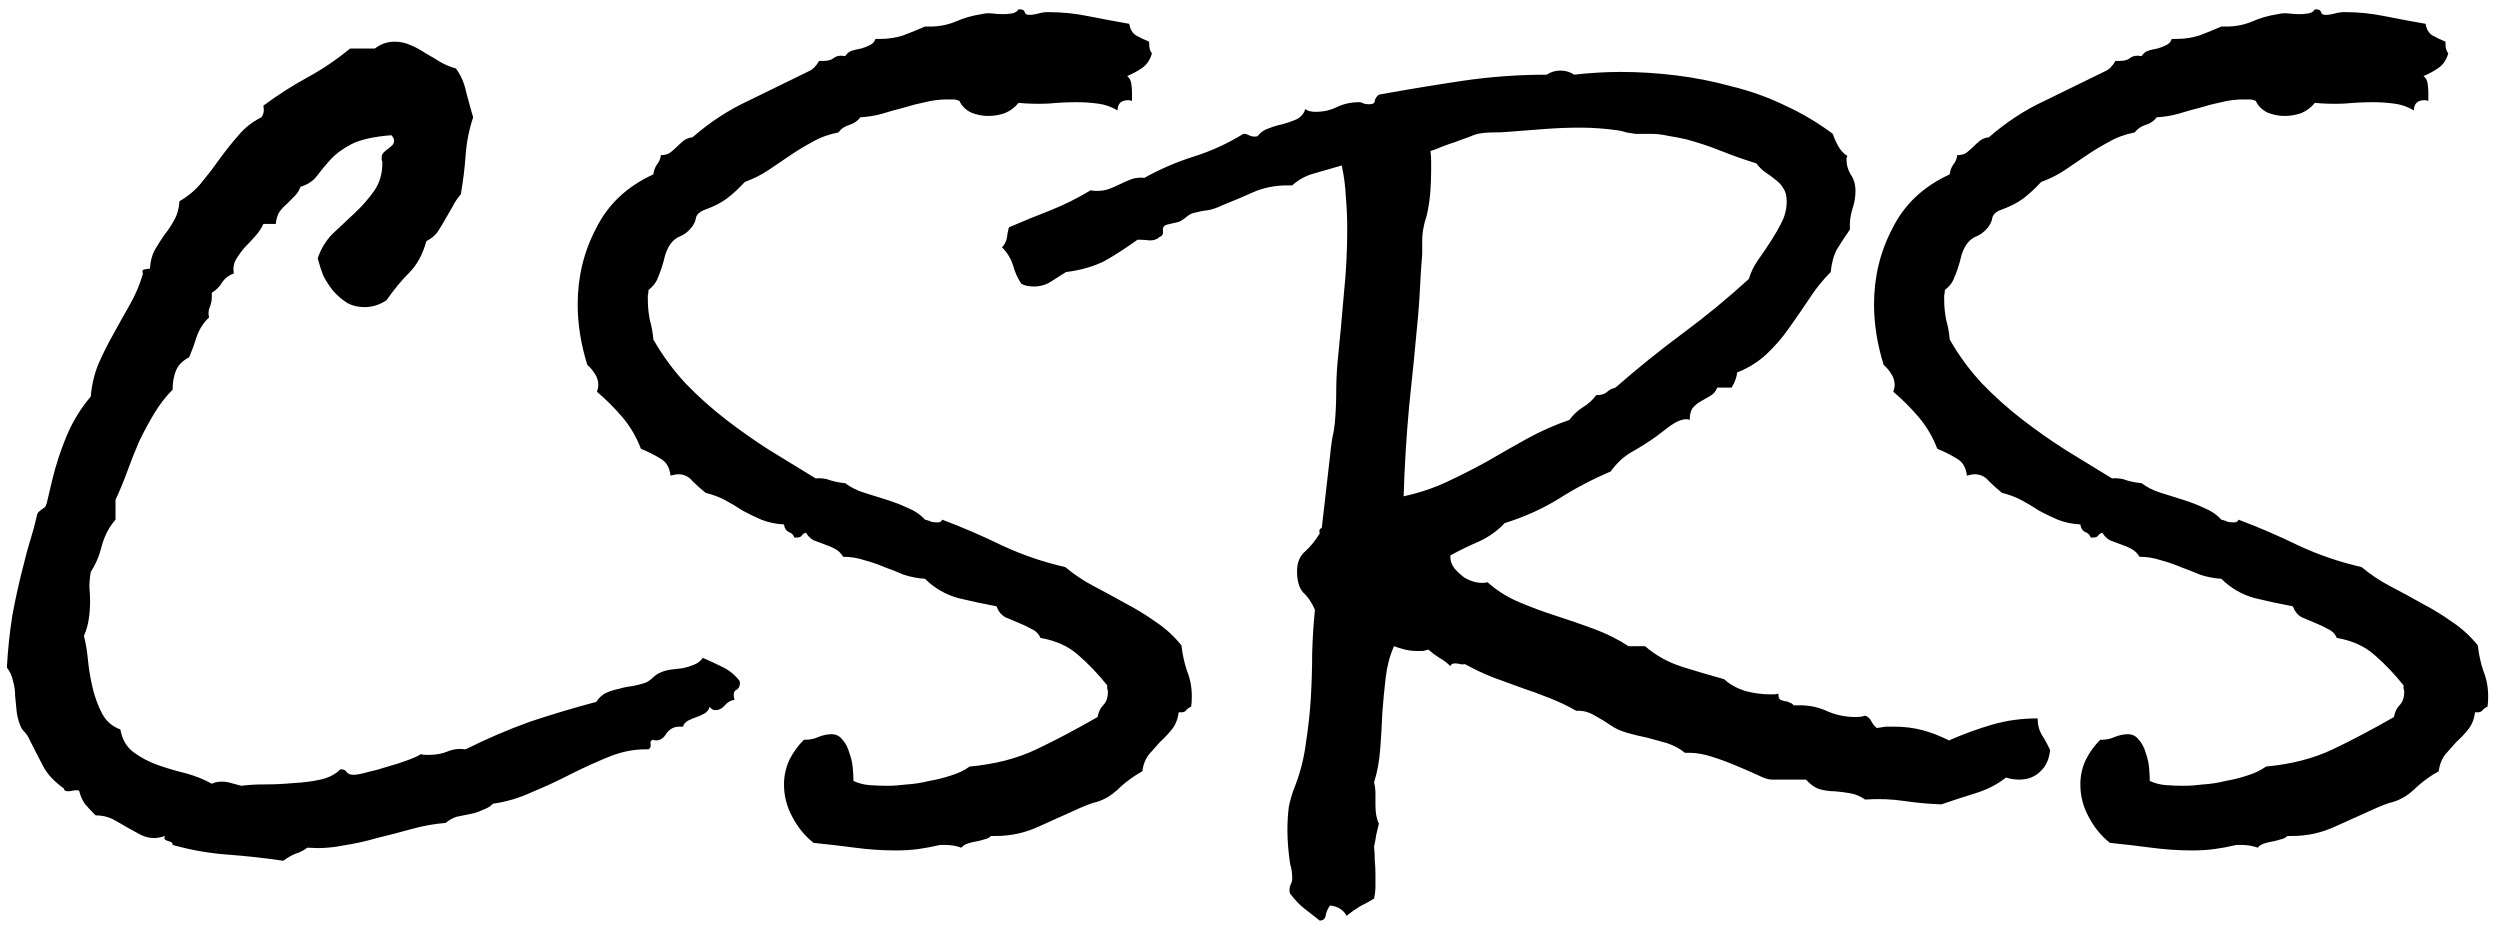 <svg width="142" height="53" viewBox="0 0 142 53" fill="none" xmlns="http://www.w3.org/2000/svg">
<path d="M42.031 38.773C42.031 38.982 41.953 39.125 41.797 39.203C41.667 39.281 41.641 39.464 41.719 39.75C41.51 39.776 41.328 39.88 41.172 40.062C41.016 40.245 40.833 40.336 40.625 40.336C40.495 40.336 40.391 40.271 40.312 40.141C40.26 40.323 40.156 40.453 40 40.531C39.87 40.609 39.727 40.675 39.57 40.727C39.414 40.779 39.258 40.844 39.102 40.922C38.945 41 38.841 41.117 38.789 41.273H38.594C38.281 41.273 38.034 41.404 37.852 41.664C37.695 41.925 37.5 42.055 37.266 42.055C37.188 42.055 37.135 42.042 37.109 42.016C36.979 42.042 36.927 42.12 36.953 42.25C36.979 42.406 36.94 42.51 36.836 42.562H36.641C35.964 42.562 35.273 42.706 34.57 42.992C33.867 43.279 33.151 43.604 32.422 43.969C31.719 44.333 30.99 44.672 30.234 44.984C29.505 45.323 28.763 45.544 28.008 45.648C27.852 45.805 27.656 45.922 27.422 46C27.213 46.104 26.979 46.182 26.719 46.234C26.458 46.286 26.198 46.339 25.938 46.391C25.703 46.469 25.495 46.586 25.312 46.742C24.662 46.794 24.01 46.911 23.359 47.094C22.708 47.276 22.057 47.445 21.406 47.602C20.781 47.784 20.13 47.927 19.453 48.031C18.802 48.161 18.138 48.2 17.461 48.148C17.253 48.305 17.018 48.422 16.758 48.5C16.523 48.604 16.302 48.734 16.094 48.891C15.026 48.734 13.958 48.617 12.891 48.539C11.849 48.461 10.82 48.279 9.805 47.992C9.805 47.914 9.779 47.862 9.727 47.836C9.674 47.81 9.609 47.784 9.531 47.758C9.479 47.758 9.427 47.732 9.375 47.68C9.323 47.654 9.323 47.589 9.375 47.484C9.141 47.562 8.932 47.602 8.75 47.602C8.49 47.602 8.229 47.536 7.969 47.406C7.734 47.276 7.474 47.133 7.188 46.977C6.927 46.82 6.654 46.664 6.367 46.508C6.081 46.378 5.768 46.312 5.43 46.312C5.221 46.104 5.026 45.896 4.844 45.688C4.688 45.479 4.57 45.219 4.492 44.906C4.388 44.88 4.271 44.88 4.141 44.906C4.036 44.932 3.945 44.945 3.867 44.945C3.711 44.945 3.633 44.893 3.633 44.789C3.086 44.398 2.695 43.982 2.461 43.539C2.227 43.096 1.966 42.589 1.68 42.016C1.602 41.833 1.497 41.677 1.367 41.547C1.263 41.443 1.185 41.312 1.133 41.156C1.029 40.896 0.964 40.622 0.938 40.336C0.911 40.05 0.885 39.776 0.859 39.516C0.859 39.229 0.82 38.956 0.742 38.695C0.69 38.409 0.573 38.148 0.391 37.914C0.443 36.925 0.547 35.935 0.703 34.945C0.885 33.956 1.107 32.966 1.367 31.977C1.471 31.534 1.589 31.104 1.719 30.688C1.849 30.271 1.966 29.841 2.07 29.398C2.096 29.242 2.135 29.138 2.188 29.086C2.266 29.008 2.331 28.956 2.383 28.93L2.539 28.812C2.591 28.76 2.63 28.682 2.656 28.578L2.969 27.25C3.177 26.391 3.451 25.557 3.789 24.75C4.128 23.943 4.583 23.201 5.156 22.523C5.208 21.872 5.352 21.26 5.586 20.688C5.846 20.088 6.133 19.516 6.445 18.969C6.758 18.396 7.07 17.836 7.383 17.289C7.695 16.742 7.943 16.156 8.125 15.531L8.086 15.453C8.086 15.349 8.138 15.297 8.242 15.297C8.372 15.271 8.464 15.258 8.516 15.258C8.542 14.841 8.633 14.49 8.789 14.203C8.971 13.891 9.154 13.604 9.336 13.344C9.544 13.083 9.727 12.81 9.883 12.523C10.065 12.211 10.169 11.846 10.195 11.43C10.69 11.143 11.107 10.792 11.445 10.375C11.81 9.932 12.148 9.49 12.461 9.047C12.8 8.578 13.151 8.135 13.516 7.719C13.88 7.276 14.323 6.924 14.844 6.664C14.974 6.508 15.013 6.286 14.961 6C15.768 5.401 16.602 4.867 17.461 4.398C18.32 3.93 19.128 3.383 19.883 2.758H21.289C21.628 2.497 22.005 2.367 22.422 2.367C22.734 2.367 23.034 2.432 23.32 2.562C23.633 2.693 23.919 2.849 24.18 3.031C24.466 3.188 24.753 3.357 25.039 3.539C25.326 3.695 25.612 3.812 25.898 3.891C26.185 4.281 26.38 4.737 26.484 5.258C26.615 5.753 26.745 6.221 26.875 6.664C26.641 7.367 26.497 8.096 26.445 8.852C26.393 9.581 26.302 10.31 26.172 11.039C25.99 11.247 25.833 11.482 25.703 11.742C25.573 11.977 25.43 12.224 25.273 12.484C25.143 12.719 25 12.953 24.844 13.188C24.688 13.396 24.479 13.565 24.219 13.695C24.01 14.45 23.685 15.05 23.242 15.492C22.799 15.935 22.37 16.456 21.953 17.055C21.562 17.315 21.146 17.445 20.703 17.445C20.338 17.445 20.013 17.367 19.727 17.211C19.44 17.029 19.18 16.807 18.945 16.547C18.711 16.26 18.516 15.961 18.359 15.648C18.229 15.31 18.125 14.984 18.047 14.672C18.229 14.125 18.516 13.656 18.906 13.266C19.323 12.875 19.74 12.484 20.156 12.094C20.573 11.703 20.938 11.287 21.25 10.844C21.562 10.401 21.719 9.867 21.719 9.242C21.719 9.19 21.706 9.138 21.68 9.086C21.68 9.034 21.68 8.982 21.68 8.93C21.68 8.826 21.719 8.734 21.797 8.656C21.875 8.578 21.953 8.513 22.031 8.461L22.266 8.266C22.344 8.188 22.383 8.096 22.383 7.992C22.383 7.888 22.331 7.784 22.227 7.68C21.237 7.758 20.482 7.927 19.961 8.188C19.466 8.448 19.076 8.734 18.789 9.047C18.503 9.359 18.242 9.672 18.008 9.984C17.799 10.271 17.487 10.479 17.07 10.609C16.992 10.818 16.875 11 16.719 11.156C16.588 11.287 16.445 11.43 16.289 11.586C16.133 11.716 15.99 11.872 15.859 12.055C15.755 12.237 15.69 12.458 15.664 12.719H14.961C14.857 12.953 14.7 13.188 14.492 13.422C14.31 13.63 14.115 13.838 13.906 14.047C13.724 14.255 13.555 14.49 13.398 14.75C13.268 14.984 13.229 15.245 13.281 15.531C12.995 15.635 12.773 15.805 12.617 16.039C12.487 16.273 12.292 16.469 12.031 16.625V16.859C12.031 17.068 11.992 17.263 11.914 17.445C11.836 17.628 11.823 17.823 11.875 18.031C11.562 18.318 11.328 18.682 11.172 19.125C11.042 19.542 10.898 19.932 10.742 20.297C10.378 20.479 10.13 20.727 10 21.039C9.87 21.352 9.805 21.716 9.805 22.133C9.414 22.523 9.062 22.979 8.75 23.5C8.438 24.021 8.151 24.555 7.891 25.102C7.656 25.648 7.435 26.208 7.227 26.781C7.018 27.354 6.797 27.888 6.562 28.383V29.516C6.198 29.932 5.938 30.427 5.781 31C5.651 31.547 5.443 32.042 5.156 32.484C5.104 32.771 5.078 33.057 5.078 33.344C5.104 33.63 5.117 33.917 5.117 34.203C5.117 34.516 5.091 34.841 5.039 35.18C4.987 35.518 4.896 35.831 4.766 36.117C4.87 36.508 4.948 36.977 5 37.523C5.052 38.044 5.143 38.578 5.273 39.125C5.404 39.646 5.586 40.128 5.82 40.57C6.055 40.987 6.393 41.273 6.836 41.43C6.94 42.003 7.188 42.432 7.578 42.719C7.995 43.031 8.464 43.279 8.984 43.461C9.505 43.643 10.039 43.8 10.586 43.93C11.133 44.086 11.615 44.281 12.031 44.516C12.188 44.438 12.37 44.398 12.578 44.398C12.787 44.398 12.969 44.425 13.125 44.477C13.307 44.529 13.503 44.581 13.711 44.633C14.075 44.581 14.518 44.555 15.039 44.555C15.586 44.555 16.133 44.529 16.68 44.477C17.227 44.45 17.734 44.385 18.203 44.281C18.672 44.177 19.049 43.982 19.336 43.695C19.518 43.695 19.635 43.747 19.688 43.852C19.766 43.956 19.896 44.008 20.078 44.008C20.26 44.008 20.534 43.956 20.898 43.852C21.263 43.773 21.641 43.669 22.031 43.539C22.422 43.435 22.787 43.318 23.125 43.188C23.49 43.057 23.75 42.94 23.906 42.836C23.984 42.862 24.062 42.875 24.141 42.875H24.414C24.779 42.875 25.117 42.81 25.43 42.68C25.742 42.55 26.081 42.51 26.445 42.562C27.643 41.964 28.854 41.443 30.078 41C31.328 40.583 32.591 40.206 33.867 39.867C34.023 39.633 34.206 39.464 34.414 39.359C34.648 39.255 34.896 39.177 35.156 39.125C35.417 39.047 35.677 38.995 35.938 38.969C36.198 38.917 36.445 38.852 36.68 38.773C36.836 38.695 36.966 38.604 37.07 38.5C37.2 38.37 37.357 38.266 37.539 38.188C37.721 38.109 37.917 38.057 38.125 38.031C38.359 38.005 38.581 37.979 38.789 37.953C39.023 37.901 39.232 37.836 39.414 37.758C39.622 37.68 39.792 37.55 39.922 37.367C40.286 37.523 40.651 37.693 41.016 37.875C41.406 38.057 41.732 38.318 41.992 38.656L42.031 38.773ZM67.695 39.555C67.695 39.815 67.682 40.01 67.656 40.141C67.526 40.193 67.422 40.271 67.344 40.375C67.266 40.453 67.135 40.479 66.953 40.453C66.901 40.844 66.771 41.169 66.562 41.43C66.354 41.69 66.133 41.925 65.898 42.133C65.69 42.367 65.482 42.602 65.273 42.836C65.065 43.096 64.935 43.422 64.883 43.812C64.492 44.021 64.102 44.294 63.711 44.633C63.346 44.997 63.021 45.245 62.734 45.375C62.526 45.479 62.305 45.557 62.07 45.609C61.836 45.688 61.602 45.779 61.367 45.883C60.612 46.221 59.831 46.573 59.023 46.938C58.242 47.302 57.422 47.484 56.562 47.484H56.289C56.185 47.589 56.055 47.654 55.898 47.68C55.742 47.732 55.586 47.771 55.43 47.797C55.273 47.823 55.117 47.862 54.961 47.914C54.805 47.966 54.688 48.044 54.609 48.148C54.323 48.044 54.01 47.992 53.672 47.992H53.398C52.956 48.096 52.539 48.175 52.148 48.227C51.758 48.279 51.341 48.305 50.898 48.305C50.117 48.305 49.336 48.253 48.555 48.148C47.773 48.044 46.992 47.953 46.211 47.875C45.716 47.484 45.312 46.99 45 46.391C44.688 45.818 44.531 45.206 44.531 44.555C44.531 44.06 44.635 43.591 44.844 43.148C45.052 42.732 45.325 42.354 45.664 42.016H45.781C46.016 42.016 46.25 41.964 46.484 41.859C46.745 41.755 46.992 41.703 47.227 41.703C47.487 41.703 47.695 41.807 47.852 42.016C48.034 42.224 48.164 42.471 48.242 42.758C48.346 43.044 48.411 43.331 48.438 43.617C48.464 43.93 48.477 44.177 48.477 44.359C48.763 44.49 49.062 44.568 49.375 44.594C49.714 44.62 50.052 44.633 50.391 44.633C50.729 44.633 51.107 44.607 51.523 44.555C51.94 44.529 52.357 44.464 52.773 44.359C53.216 44.281 53.633 44.177 54.023 44.047C54.44 43.917 54.792 43.747 55.078 43.539C56.51 43.409 57.773 43.083 58.867 42.562C59.961 42.042 61.12 41.43 62.344 40.727C62.396 40.44 62.5 40.219 62.656 40.062C62.839 39.88 62.93 39.62 62.93 39.281C62.93 39.229 62.917 39.177 62.891 39.125C62.891 39.047 62.891 38.982 62.891 38.93C62.37 38.279 61.823 37.706 61.25 37.211C60.703 36.716 59.987 36.391 59.102 36.234C58.997 36 58.828 35.831 58.594 35.727C58.359 35.596 58.112 35.479 57.852 35.375C57.591 35.271 57.344 35.167 57.109 35.062C56.875 34.932 56.706 34.724 56.602 34.438C55.898 34.307 55.169 34.151 54.414 33.969C53.685 33.76 53.06 33.396 52.539 32.875C52.122 32.849 51.719 32.771 51.328 32.641C50.964 32.484 50.599 32.341 50.234 32.211C49.87 32.055 49.492 31.924 49.102 31.82C48.711 31.69 48.307 31.625 47.891 31.625C47.786 31.443 47.643 31.299 47.461 31.195C47.279 31.091 47.07 31 46.836 30.922C46.628 30.844 46.419 30.766 46.211 30.688C46.029 30.583 45.885 30.44 45.781 30.258C45.677 30.284 45.599 30.336 45.547 30.414C45.495 30.492 45.404 30.531 45.273 30.531H45.117C45.065 30.375 44.961 30.271 44.805 30.219C44.648 30.141 44.557 29.997 44.531 29.789C44.062 29.763 43.633 29.672 43.242 29.516C42.878 29.359 42.526 29.19 42.188 29.008C41.875 28.799 41.55 28.604 41.211 28.422C40.872 28.24 40.495 28.096 40.078 27.992C39.818 27.784 39.57 27.562 39.336 27.328C39.128 27.068 38.854 26.938 38.516 26.938C38.438 26.938 38.294 26.963 38.086 27.016C38.034 26.547 37.839 26.221 37.5 26.039C37.161 25.831 36.797 25.648 36.406 25.492C36.146 24.815 35.794 24.216 35.352 23.695C34.909 23.174 34.427 22.693 33.906 22.25C33.958 22.094 33.984 21.977 33.984 21.898C33.984 21.638 33.919 21.417 33.789 21.234C33.659 21.026 33.516 20.857 33.359 20.727C32.995 19.555 32.812 18.409 32.812 17.289C32.812 15.727 33.164 14.281 33.867 12.953C34.544 11.599 35.625 10.583 37.109 9.906C37.135 9.698 37.2 9.516 37.305 9.359C37.435 9.203 37.513 9.021 37.539 8.812C37.773 8.812 37.956 8.76 38.086 8.656C38.216 8.552 38.333 8.448 38.438 8.344C38.568 8.214 38.698 8.096 38.828 7.992C38.958 7.888 39.128 7.823 39.336 7.797C40.325 6.938 41.38 6.247 42.5 5.727C43.62 5.18 44.766 4.62 45.938 4.047C46.172 3.943 46.367 3.747 46.523 3.461H46.758C47.018 3.461 47.214 3.409 47.344 3.305C47.5 3.174 47.721 3.135 48.008 3.188C48.112 3.031 48.242 2.927 48.398 2.875C48.581 2.823 48.75 2.784 48.906 2.758C49.089 2.706 49.258 2.641 49.414 2.562C49.57 2.484 49.675 2.367 49.727 2.211H50C50.443 2.211 50.872 2.146 51.289 2.016C51.706 1.859 52.122 1.69 52.539 1.508H52.812C53.333 1.508 53.815 1.417 54.258 1.234C54.727 1.026 55.221 0.883 55.742 0.805C55.95 0.753 56.159 0.74 56.367 0.766C56.575 0.792 56.784 0.805 56.992 0.805C57.122 0.805 57.279 0.792 57.461 0.766C57.643 0.74 57.773 0.661 57.852 0.531H57.93C58.086 0.531 58.177 0.583 58.203 0.688C58.229 0.792 58.307 0.844 58.438 0.844C58.62 0.844 58.802 0.818 58.984 0.766C59.167 0.714 59.349 0.688 59.531 0.688C60.312 0.688 61.081 0.766 61.836 0.922C62.617 1.078 63.385 1.221 64.141 1.352C64.193 1.664 64.323 1.885 64.531 2.016C64.766 2.146 65.013 2.263 65.273 2.367V2.523C65.273 2.732 65.326 2.901 65.43 3.031C65.326 3.396 65.143 3.669 64.883 3.852C64.622 4.034 64.336 4.19 64.023 4.32C64.154 4.424 64.232 4.568 64.258 4.75C64.284 4.932 64.297 5.102 64.297 5.258V5.727L64.102 5.688C63.685 5.688 63.477 5.883 63.477 6.273C63.138 6.065 62.76 5.935 62.344 5.883C61.953 5.831 61.562 5.805 61.172 5.805C60.651 5.805 60.104 5.831 59.531 5.883C58.958 5.909 58.398 5.896 57.852 5.844C57.643 6.104 57.383 6.299 57.07 6.43C56.758 6.534 56.445 6.586 56.133 6.586C55.794 6.586 55.469 6.521 55.156 6.391C54.844 6.234 54.622 6.013 54.492 5.727C54.362 5.674 54.245 5.648 54.141 5.648H53.789C53.372 5.648 52.956 5.701 52.539 5.805C52.148 5.883 51.745 5.987 51.328 6.117C50.911 6.221 50.495 6.339 50.078 6.469C49.688 6.573 49.284 6.638 48.867 6.664C48.711 6.872 48.503 7.016 48.242 7.094C47.982 7.172 47.773 7.315 47.617 7.523C47.07 7.628 46.575 7.81 46.133 8.07C45.69 8.305 45.26 8.565 44.844 8.852L43.633 9.672C43.242 9.932 42.8 10.154 42.305 10.336C41.94 10.727 41.602 11.039 41.289 11.273C40.977 11.508 40.573 11.716 40.078 11.898C39.766 12.003 39.583 12.159 39.531 12.367C39.505 12.575 39.401 12.784 39.219 12.992C39.062 13.175 38.867 13.318 38.633 13.422C38.425 13.5 38.242 13.643 38.086 13.852C37.956 14.034 37.852 14.255 37.773 14.516C37.721 14.75 37.656 14.984 37.578 15.219C37.5 15.453 37.409 15.688 37.305 15.922C37.2 16.13 37.044 16.312 36.836 16.469C36.836 16.573 36.823 16.677 36.797 16.781C36.797 16.885 36.797 16.977 36.797 17.055C36.797 17.419 36.836 17.797 36.914 18.188C37.018 18.552 37.083 18.917 37.109 19.281C37.63 20.193 38.242 21.026 38.945 21.781C39.648 22.51 40.404 23.188 41.211 23.812C42.018 24.438 42.852 25.023 43.711 25.57C44.596 26.117 45.469 26.651 46.328 27.172C46.641 27.146 46.927 27.185 47.188 27.289C47.448 27.367 47.721 27.419 48.008 27.445C48.32 27.68 48.685 27.862 49.102 27.992L50.352 28.383C50.768 28.513 51.172 28.669 51.562 28.852C51.953 29.008 52.279 29.229 52.539 29.516C52.669 29.542 52.786 29.581 52.891 29.633C52.995 29.659 53.112 29.672 53.242 29.672C53.398 29.672 53.49 29.62 53.516 29.516C54.688 29.958 55.833 30.453 56.953 31C58.073 31.521 59.258 31.924 60.508 32.211C61.003 32.628 61.55 32.992 62.148 33.305C62.747 33.617 63.346 33.943 63.945 34.281C64.544 34.594 65.117 34.945 65.664 35.336C66.211 35.7 66.693 36.143 67.109 36.664C67.162 37.159 67.266 37.641 67.422 38.109C67.604 38.552 67.695 39.034 67.695 39.555ZM116.445 42.602C116.393 43.122 116.211 43.526 115.898 43.812C115.586 44.125 115.182 44.281 114.688 44.281C114.427 44.281 114.18 44.242 113.945 44.164C113.451 44.555 112.865 44.854 112.188 45.062C111.51 45.271 110.872 45.479 110.273 45.688C109.544 45.661 108.828 45.596 108.125 45.492C107.422 45.388 106.693 45.362 105.938 45.414C105.677 45.232 105.404 45.115 105.117 45.062C104.831 45.01 104.531 44.971 104.219 44.945C103.932 44.945 103.646 44.906 103.359 44.828C103.099 44.75 102.839 44.568 102.578 44.281H100.625C100.443 44.281 100.169 44.19 99.805 44.008C99.466 43.852 99.076 43.682 98.633 43.5C98.216 43.318 97.76 43.148 97.266 42.992C96.797 42.836 96.354 42.758 95.938 42.758H95.703C95.417 42.523 95.078 42.341 94.688 42.211C94.323 42.107 93.945 42.003 93.555 41.898C93.164 41.82 92.787 41.729 92.422 41.625C92.057 41.521 91.745 41.378 91.484 41.195C91.224 41.013 90.924 40.831 90.586 40.648C90.247 40.44 89.896 40.349 89.531 40.375C89.037 40.089 88.516 39.841 87.969 39.633C87.448 39.425 86.914 39.229 86.367 39.047L84.766 38.461C84.245 38.253 83.724 38.005 83.203 37.719C83.125 37.745 83.034 37.745 82.93 37.719C82.826 37.693 82.734 37.68 82.656 37.68C82.5 37.68 82.409 37.732 82.383 37.836C82.201 37.654 81.992 37.497 81.758 37.367C81.549 37.237 81.341 37.081 81.133 36.898C81.029 36.925 80.924 36.95 80.82 36.977C80.742 36.977 80.638 36.977 80.508 36.977C80.273 36.977 80.039 36.95 79.805 36.898C79.596 36.846 79.388 36.781 79.18 36.703C78.945 37.224 78.789 37.81 78.711 38.461C78.633 39.112 78.568 39.789 78.516 40.492C78.49 41.169 78.451 41.846 78.398 42.523C78.346 43.227 78.229 43.865 78.047 44.438C78.099 44.646 78.125 44.854 78.125 45.062V45.727C78.125 46.169 78.19 46.521 78.32 46.781C78.268 47.016 78.216 47.237 78.164 47.445C78.138 47.654 78.099 47.862 78.047 48.07C78.073 48.357 78.086 48.617 78.086 48.852C78.112 49.112 78.125 49.385 78.125 49.672V50.336C78.125 50.57 78.099 50.805 78.047 51.039C77.787 51.195 77.526 51.339 77.266 51.469C77.005 51.625 76.745 51.807 76.484 52.016C76.302 51.677 75.99 51.482 75.547 51.43C75.443 51.56 75.365 51.729 75.312 51.938C75.287 52.172 75.169 52.289 74.961 52.289C74.596 52.003 74.297 51.768 74.062 51.586C73.828 51.404 73.568 51.13 73.281 50.766C73.255 50.714 73.242 50.648 73.242 50.57C73.242 50.44 73.268 50.323 73.32 50.219C73.372 50.115 73.398 50.01 73.398 49.906C73.398 49.594 73.359 49.32 73.281 49.086C73.229 48.747 73.19 48.409 73.164 48.07C73.138 47.758 73.125 47.445 73.125 47.133C73.125 46.69 73.151 46.26 73.203 45.844C73.281 45.427 73.412 44.997 73.594 44.555C73.88 43.8 74.076 43.005 74.18 42.172C74.31 41.339 74.401 40.505 74.453 39.672C74.505 38.812 74.531 37.953 74.531 37.094C74.557 36.234 74.609 35.414 74.688 34.633C74.505 34.216 74.284 33.891 74.023 33.656C73.789 33.396 73.672 32.992 73.672 32.445C73.672 31.951 73.828 31.573 74.141 31.312C74.453 31.026 74.727 30.688 74.961 30.297C74.909 30.141 74.948 30.037 75.078 29.984L75.547 25.883C75.573 25.596 75.612 25.284 75.664 24.945C75.742 24.607 75.794 24.294 75.82 24.008C75.872 23.409 75.898 22.823 75.898 22.25C75.898 21.677 75.924 21.104 75.977 20.531C76.107 19.255 76.224 17.992 76.328 16.742C76.458 15.492 76.523 14.242 76.523 12.992C76.523 12.393 76.497 11.794 76.445 11.195C76.419 10.596 76.341 9.997 76.211 9.398C75.768 9.529 75.273 9.672 74.727 9.828C74.206 9.958 73.763 10.193 73.398 10.531H73.086C72.409 10.531 71.771 10.662 71.172 10.922C70.599 11.182 70.013 11.43 69.414 11.664C69.154 11.794 68.893 11.885 68.633 11.938C68.372 11.963 68.099 12.016 67.812 12.094C67.682 12.12 67.539 12.198 67.383 12.328C67.227 12.458 67.083 12.55 66.953 12.602L66.289 12.758C66.107 12.81 66.029 12.927 66.055 13.109C66.081 13.292 66.016 13.409 65.859 13.461C65.729 13.591 65.547 13.656 65.312 13.656C65.078 13.63 64.896 13.617 64.766 13.617H64.609C63.958 14.086 63.333 14.49 62.734 14.828C62.109 15.141 61.38 15.349 60.547 15.453L59.688 16C59.401 16.182 59.075 16.273 58.711 16.273C58.425 16.273 58.19 16.221 58.008 16.117C57.8 15.805 57.643 15.453 57.539 15.062C57.409 14.672 57.2 14.333 56.914 14.047C57.044 13.917 57.135 13.747 57.188 13.539C57.214 13.305 57.253 13.096 57.305 12.914C58.086 12.575 58.88 12.25 59.688 11.938C60.469 11.625 61.224 11.247 61.953 10.805C62.031 10.831 62.148 10.844 62.305 10.844C62.565 10.844 62.8 10.805 63.008 10.727C63.216 10.648 63.425 10.557 63.633 10.453C63.841 10.349 64.049 10.258 64.258 10.18C64.466 10.102 64.713 10.075 65 10.102C65.885 9.607 66.823 9.203 67.812 8.891C68.802 8.578 69.74 8.148 70.625 7.602C70.755 7.602 70.859 7.628 70.938 7.68C71.042 7.732 71.146 7.758 71.25 7.758C71.354 7.758 71.419 7.745 71.445 7.719C71.602 7.51 71.81 7.367 72.07 7.289C72.331 7.185 72.591 7.107 72.852 7.055C73.138 6.977 73.398 6.885 73.633 6.781C73.893 6.651 74.062 6.456 74.141 6.195C74.271 6.299 74.466 6.352 74.727 6.352C75.169 6.352 75.573 6.26 75.938 6.078C76.328 5.896 76.745 5.805 77.188 5.805C77.292 5.805 77.383 5.831 77.461 5.883C77.565 5.909 77.669 5.922 77.773 5.922C77.982 5.922 78.086 5.857 78.086 5.727C78.112 5.596 78.19 5.479 78.32 5.375C79.909 5.089 81.484 4.828 83.047 4.594C84.635 4.359 86.237 4.242 87.852 4.242C88.086 4.086 88.346 4.008 88.633 4.008C88.919 4.008 89.18 4.086 89.414 4.242C89.857 4.19 90.299 4.151 90.742 4.125C91.185 4.099 91.628 4.086 92.07 4.086C93.086 4.086 94.128 4.151 95.195 4.281C96.263 4.411 97.318 4.62 98.359 4.906C99.427 5.167 100.443 5.531 101.406 6C102.37 6.443 103.268 6.977 104.102 7.602C104.18 7.836 104.284 8.07 104.414 8.305C104.544 8.539 104.714 8.721 104.922 8.852C104.922 8.904 104.909 8.943 104.883 8.969C104.883 8.995 104.883 9.034 104.883 9.086C104.883 9.372 104.961 9.646 105.117 9.906C105.299 10.167 105.391 10.479 105.391 10.844C105.391 11.208 105.326 11.573 105.195 11.938C105.091 12.302 105.052 12.667 105.078 13.031C104.792 13.448 104.544 13.825 104.336 14.164C104.154 14.503 104.036 14.932 103.984 15.453C103.516 15.922 103.099 16.443 102.734 17.016C102.37 17.562 101.992 18.109 101.602 18.656C101.237 19.177 100.82 19.659 100.352 20.102C99.883 20.544 99.323 20.896 98.672 21.156C98.646 21.417 98.542 21.703 98.359 22.016H97.539C97.461 22.224 97.331 22.38 97.148 22.484L96.602 22.797C96.419 22.901 96.263 23.031 96.133 23.188C96.029 23.344 95.977 23.565 95.977 23.852C95.924 23.826 95.859 23.812 95.781 23.812C95.521 23.812 95.208 23.943 94.844 24.203C94.505 24.463 94.232 24.672 94.023 24.828C93.581 25.141 93.125 25.427 92.656 25.688C92.213 25.948 91.823 26.312 91.484 26.781C90.443 27.224 89.453 27.745 88.516 28.344C87.578 28.917 86.562 29.372 85.469 29.711C85.052 30.154 84.557 30.505 83.984 30.766C83.438 31 82.904 31.26 82.383 31.547V31.664C82.383 31.872 82.461 32.081 82.617 32.289C82.773 32.471 82.956 32.641 83.164 32.797C83.372 32.927 83.594 33.018 83.828 33.07C84.088 33.122 84.31 33.122 84.492 33.07C85.013 33.539 85.612 33.917 86.289 34.203C86.966 34.49 87.669 34.75 88.398 34.984C89.128 35.219 89.844 35.466 90.547 35.727C91.25 35.987 91.901 36.312 92.5 36.703H93.438C94.037 37.224 94.74 37.615 95.547 37.875C96.38 38.135 97.174 38.37 97.93 38.578C98.242 38.865 98.633 39.086 99.102 39.242C99.596 39.372 100.065 39.438 100.508 39.438H100.742C100.846 39.438 100.938 39.425 101.016 39.398V39.477C101.016 39.607 101.055 39.698 101.133 39.75C101.211 39.776 101.289 39.802 101.367 39.828C101.471 39.828 101.562 39.854 101.641 39.906C101.745 39.932 101.823 39.984 101.875 40.062H102.266C102.812 40.062 103.333 40.18 103.828 40.414C104.323 40.622 104.844 40.727 105.391 40.727C105.625 40.727 105.807 40.7 105.938 40.648C106.094 40.7 106.211 40.805 106.289 40.961C106.367 41.117 106.471 41.247 106.602 41.352C106.784 41.325 106.953 41.3 107.109 41.273C107.266 41.273 107.422 41.273 107.578 41.273C108.151 41.273 108.685 41.339 109.18 41.469C109.674 41.599 110.182 41.794 110.703 42.055C111.536 41.69 112.357 41.391 113.164 41.156C113.971 40.922 114.831 40.805 115.742 40.805V40.883C115.742 41.195 115.82 41.482 115.977 41.742C116.159 42.029 116.315 42.315 116.445 42.602ZM101.484 11.43C101.484 11.117 101.419 10.87 101.289 10.688C101.185 10.505 101.042 10.349 100.859 10.219C100.677 10.062 100.482 9.919 100.273 9.789C100.091 9.659 99.922 9.49 99.766 9.281C99.088 9.073 98.424 8.839 97.773 8.578C97.122 8.318 96.458 8.096 95.781 7.914C95.443 7.836 95.104 7.771 94.766 7.719C94.427 7.641 94.088 7.602 93.75 7.602H92.891C92.734 7.576 92.565 7.549 92.383 7.523C92.227 7.471 92.07 7.432 91.914 7.406C91.549 7.354 91.185 7.315 90.82 7.289C90.482 7.263 90.13 7.25 89.766 7.25C89.088 7.25 88.412 7.276 87.734 7.328L85.703 7.484C85.417 7.51 85.117 7.523 84.805 7.523C84.492 7.523 84.206 7.549 83.945 7.602C83.815 7.628 83.633 7.693 83.398 7.797C83.164 7.875 82.917 7.966 82.656 8.07C82.396 8.148 82.135 8.24 81.875 8.344C81.641 8.448 81.432 8.526 81.25 8.578C81.276 8.76 81.289 8.943 81.289 9.125V9.633C81.289 10.023 81.276 10.414 81.25 10.805C81.224 11.195 81.172 11.586 81.094 11.977C81.068 12.133 81.029 12.289 80.977 12.445C80.924 12.602 80.885 12.758 80.859 12.914C80.807 13.148 80.781 13.409 80.781 13.695V14.438C80.729 15.037 80.69 15.622 80.664 16.195C80.638 16.768 80.599 17.354 80.547 17.953C80.391 19.672 80.221 21.378 80.039 23.07C79.883 24.763 79.779 26.469 79.727 28.188C80.586 28.005 81.406 27.732 82.188 27.367C82.969 27.003 83.737 26.612 84.492 26.195C85.247 25.753 86.003 25.323 86.758 24.906C87.513 24.49 88.307 24.138 89.141 23.852C89.349 23.565 89.596 23.331 89.883 23.148C90.195 22.966 90.456 22.732 90.664 22.445C90.924 22.445 91.12 22.393 91.25 22.289C91.38 22.159 91.549 22.068 91.758 22.016C93.008 20.922 94.284 19.893 95.586 18.93C96.888 17.966 98.138 16.938 99.336 15.844C99.44 15.479 99.609 15.128 99.844 14.789C100.104 14.425 100.352 14.06 100.586 13.695C100.82 13.331 101.029 12.966 101.211 12.602C101.393 12.237 101.484 11.846 101.484 11.43ZM141.328 39.555C141.328 39.815 141.315 40.01 141.289 40.141C141.159 40.193 141.055 40.271 140.977 40.375C140.898 40.453 140.768 40.479 140.586 40.453C140.534 40.844 140.404 41.169 140.195 41.43C139.987 41.69 139.766 41.925 139.531 42.133C139.323 42.367 139.115 42.602 138.906 42.836C138.698 43.096 138.568 43.422 138.516 43.812C138.125 44.021 137.734 44.294 137.344 44.633C136.979 44.997 136.654 45.245 136.367 45.375C136.159 45.479 135.938 45.557 135.703 45.609C135.469 45.688 135.234 45.779 135 45.883C134.245 46.221 133.464 46.573 132.656 46.938C131.875 47.302 131.055 47.484 130.195 47.484H129.922C129.818 47.589 129.688 47.654 129.531 47.68C129.375 47.732 129.219 47.771 129.062 47.797C128.906 47.823 128.75 47.862 128.594 47.914C128.438 47.966 128.32 48.044 128.242 48.148C127.956 48.044 127.643 47.992 127.305 47.992H127.031C126.589 48.096 126.172 48.175 125.781 48.227C125.391 48.279 124.974 48.305 124.531 48.305C123.75 48.305 122.969 48.253 122.188 48.148C121.406 48.044 120.625 47.953 119.844 47.875C119.349 47.484 118.945 46.99 118.633 46.391C118.32 45.818 118.164 45.206 118.164 44.555C118.164 44.06 118.268 43.591 118.477 43.148C118.685 42.732 118.958 42.354 119.297 42.016H119.414C119.648 42.016 119.883 41.964 120.117 41.859C120.378 41.755 120.625 41.703 120.859 41.703C121.12 41.703 121.328 41.807 121.484 42.016C121.667 42.224 121.797 42.471 121.875 42.758C121.979 43.044 122.044 43.331 122.07 43.617C122.096 43.93 122.109 44.177 122.109 44.359C122.396 44.49 122.695 44.568 123.008 44.594C123.346 44.62 123.685 44.633 124.023 44.633C124.362 44.633 124.74 44.607 125.156 44.555C125.573 44.529 125.99 44.464 126.406 44.359C126.849 44.281 127.266 44.177 127.656 44.047C128.073 43.917 128.424 43.747 128.711 43.539C130.143 43.409 131.406 43.083 132.5 42.562C133.594 42.042 134.753 41.43 135.977 40.727C136.029 40.44 136.133 40.219 136.289 40.062C136.471 39.88 136.562 39.62 136.562 39.281C136.562 39.229 136.549 39.177 136.523 39.125C136.523 39.047 136.523 38.982 136.523 38.93C136.003 38.279 135.456 37.706 134.883 37.211C134.336 36.716 133.62 36.391 132.734 36.234C132.63 36 132.461 35.831 132.227 35.727C131.992 35.596 131.745 35.479 131.484 35.375C131.224 35.271 130.977 35.167 130.742 35.062C130.508 34.932 130.339 34.724 130.234 34.438C129.531 34.307 128.802 34.151 128.047 33.969C127.318 33.76 126.693 33.396 126.172 32.875C125.755 32.849 125.352 32.771 124.961 32.641C124.596 32.484 124.232 32.341 123.867 32.211C123.503 32.055 123.125 31.924 122.734 31.82C122.344 31.69 121.94 31.625 121.523 31.625C121.419 31.443 121.276 31.299 121.094 31.195C120.911 31.091 120.703 31 120.469 30.922C120.26 30.844 120.052 30.766 119.844 30.688C119.661 30.583 119.518 30.44 119.414 30.258C119.31 30.284 119.232 30.336 119.18 30.414C119.128 30.492 119.036 30.531 118.906 30.531H118.75C118.698 30.375 118.594 30.271 118.438 30.219C118.281 30.141 118.19 29.997 118.164 29.789C117.695 29.763 117.266 29.672 116.875 29.516C116.51 29.359 116.159 29.19 115.82 29.008C115.508 28.799 115.182 28.604 114.844 28.422C114.505 28.24 114.128 28.096 113.711 27.992C113.451 27.784 113.203 27.562 112.969 27.328C112.76 27.068 112.487 26.938 112.148 26.938C112.07 26.938 111.927 26.963 111.719 27.016C111.667 26.547 111.471 26.221 111.133 26.039C110.794 25.831 110.43 25.648 110.039 25.492C109.779 24.815 109.427 24.216 108.984 23.695C108.542 23.174 108.06 22.693 107.539 22.25C107.591 22.094 107.617 21.977 107.617 21.898C107.617 21.638 107.552 21.417 107.422 21.234C107.292 21.026 107.148 20.857 106.992 20.727C106.628 19.555 106.445 18.409 106.445 17.289C106.445 15.727 106.797 14.281 107.5 12.953C108.177 11.599 109.258 10.583 110.742 9.906C110.768 9.698 110.833 9.516 110.938 9.359C111.068 9.203 111.146 9.021 111.172 8.812C111.406 8.812 111.589 8.76 111.719 8.656C111.849 8.552 111.966 8.448 112.07 8.344C112.201 8.214 112.331 8.096 112.461 7.992C112.591 7.888 112.76 7.823 112.969 7.797C113.958 6.938 115.013 6.247 116.133 5.727C117.253 5.18 118.398 4.62 119.57 4.047C119.805 3.943 120 3.747 120.156 3.461H120.391C120.651 3.461 120.846 3.409 120.977 3.305C121.133 3.174 121.354 3.135 121.641 3.188C121.745 3.031 121.875 2.927 122.031 2.875C122.214 2.823 122.383 2.784 122.539 2.758C122.721 2.706 122.891 2.641 123.047 2.562C123.203 2.484 123.307 2.367 123.359 2.211H123.633C124.076 2.211 124.505 2.146 124.922 2.016C125.339 1.859 125.755 1.69 126.172 1.508H126.445C126.966 1.508 127.448 1.417 127.891 1.234C128.359 1.026 128.854 0.883 129.375 0.805C129.583 0.753 129.792 0.74 130 0.766C130.208 0.792 130.417 0.805 130.625 0.805C130.755 0.805 130.911 0.792 131.094 0.766C131.276 0.74 131.406 0.661 131.484 0.531H131.562C131.719 0.531 131.81 0.583 131.836 0.688C131.862 0.792 131.94 0.844 132.07 0.844C132.253 0.844 132.435 0.818 132.617 0.766C132.799 0.714 132.982 0.688 133.164 0.688C133.945 0.688 134.714 0.766 135.469 0.922C136.25 1.078 137.018 1.221 137.773 1.352C137.826 1.664 137.956 1.885 138.164 2.016C138.398 2.146 138.646 2.263 138.906 2.367V2.523C138.906 2.732 138.958 2.901 139.062 3.031C138.958 3.396 138.776 3.669 138.516 3.852C138.255 4.034 137.969 4.19 137.656 4.32C137.786 4.424 137.865 4.568 137.891 4.75C137.917 4.932 137.93 5.102 137.93 5.258V5.727L137.734 5.688C137.318 5.688 137.109 5.883 137.109 6.273C136.771 6.065 136.393 5.935 135.977 5.883C135.586 5.831 135.195 5.805 134.805 5.805C134.284 5.805 133.737 5.831 133.164 5.883C132.591 5.909 132.031 5.896 131.484 5.844C131.276 6.104 131.016 6.299 130.703 6.43C130.391 6.534 130.078 6.586 129.766 6.586C129.427 6.586 129.102 6.521 128.789 6.391C128.477 6.234 128.255 6.013 128.125 5.727C127.995 5.674 127.878 5.648 127.773 5.648H127.422C127.005 5.648 126.589 5.701 126.172 5.805C125.781 5.883 125.378 5.987 124.961 6.117C124.544 6.221 124.128 6.339 123.711 6.469C123.32 6.573 122.917 6.638 122.5 6.664C122.344 6.872 122.135 7.016 121.875 7.094C121.615 7.172 121.406 7.315 121.25 7.523C120.703 7.628 120.208 7.81 119.766 8.07C119.323 8.305 118.893 8.565 118.477 8.852L117.266 9.672C116.875 9.932 116.432 10.154 115.938 10.336C115.573 10.727 115.234 11.039 114.922 11.273C114.609 11.508 114.206 11.716 113.711 11.898C113.398 12.003 113.216 12.159 113.164 12.367C113.138 12.575 113.034 12.784 112.852 12.992C112.695 13.175 112.5 13.318 112.266 13.422C112.057 13.5 111.875 13.643 111.719 13.852C111.589 14.034 111.484 14.255 111.406 14.516C111.354 14.75 111.289 14.984 111.211 15.219C111.133 15.453 111.042 15.688 110.938 15.922C110.833 16.13 110.677 16.312 110.469 16.469C110.469 16.573 110.456 16.677 110.43 16.781C110.43 16.885 110.43 16.977 110.43 17.055C110.43 17.419 110.469 17.797 110.547 18.188C110.651 18.552 110.716 18.917 110.742 19.281C111.263 20.193 111.875 21.026 112.578 21.781C113.281 22.51 114.036 23.188 114.844 23.812C115.651 24.438 116.484 25.023 117.344 25.57C118.229 26.117 119.102 26.651 119.961 27.172C120.273 27.146 120.56 27.185 120.82 27.289C121.081 27.367 121.354 27.419 121.641 27.445C121.953 27.68 122.318 27.862 122.734 27.992L123.984 28.383C124.401 28.513 124.805 28.669 125.195 28.852C125.586 29.008 125.911 29.229 126.172 29.516C126.302 29.542 126.419 29.581 126.523 29.633C126.628 29.659 126.745 29.672 126.875 29.672C127.031 29.672 127.122 29.62 127.148 29.516C128.32 29.958 129.466 30.453 130.586 31C131.706 31.521 132.891 31.924 134.141 32.211C134.635 32.628 135.182 32.992 135.781 33.305C136.38 33.617 136.979 33.943 137.578 34.281C138.177 34.594 138.75 34.945 139.297 35.336C139.844 35.7 140.326 36.143 140.742 36.664C140.794 37.159 140.898 37.641 141.055 38.109C141.237 38.552 141.328 39.034 141.328 39.555Z" fill="black"/>
</svg>
